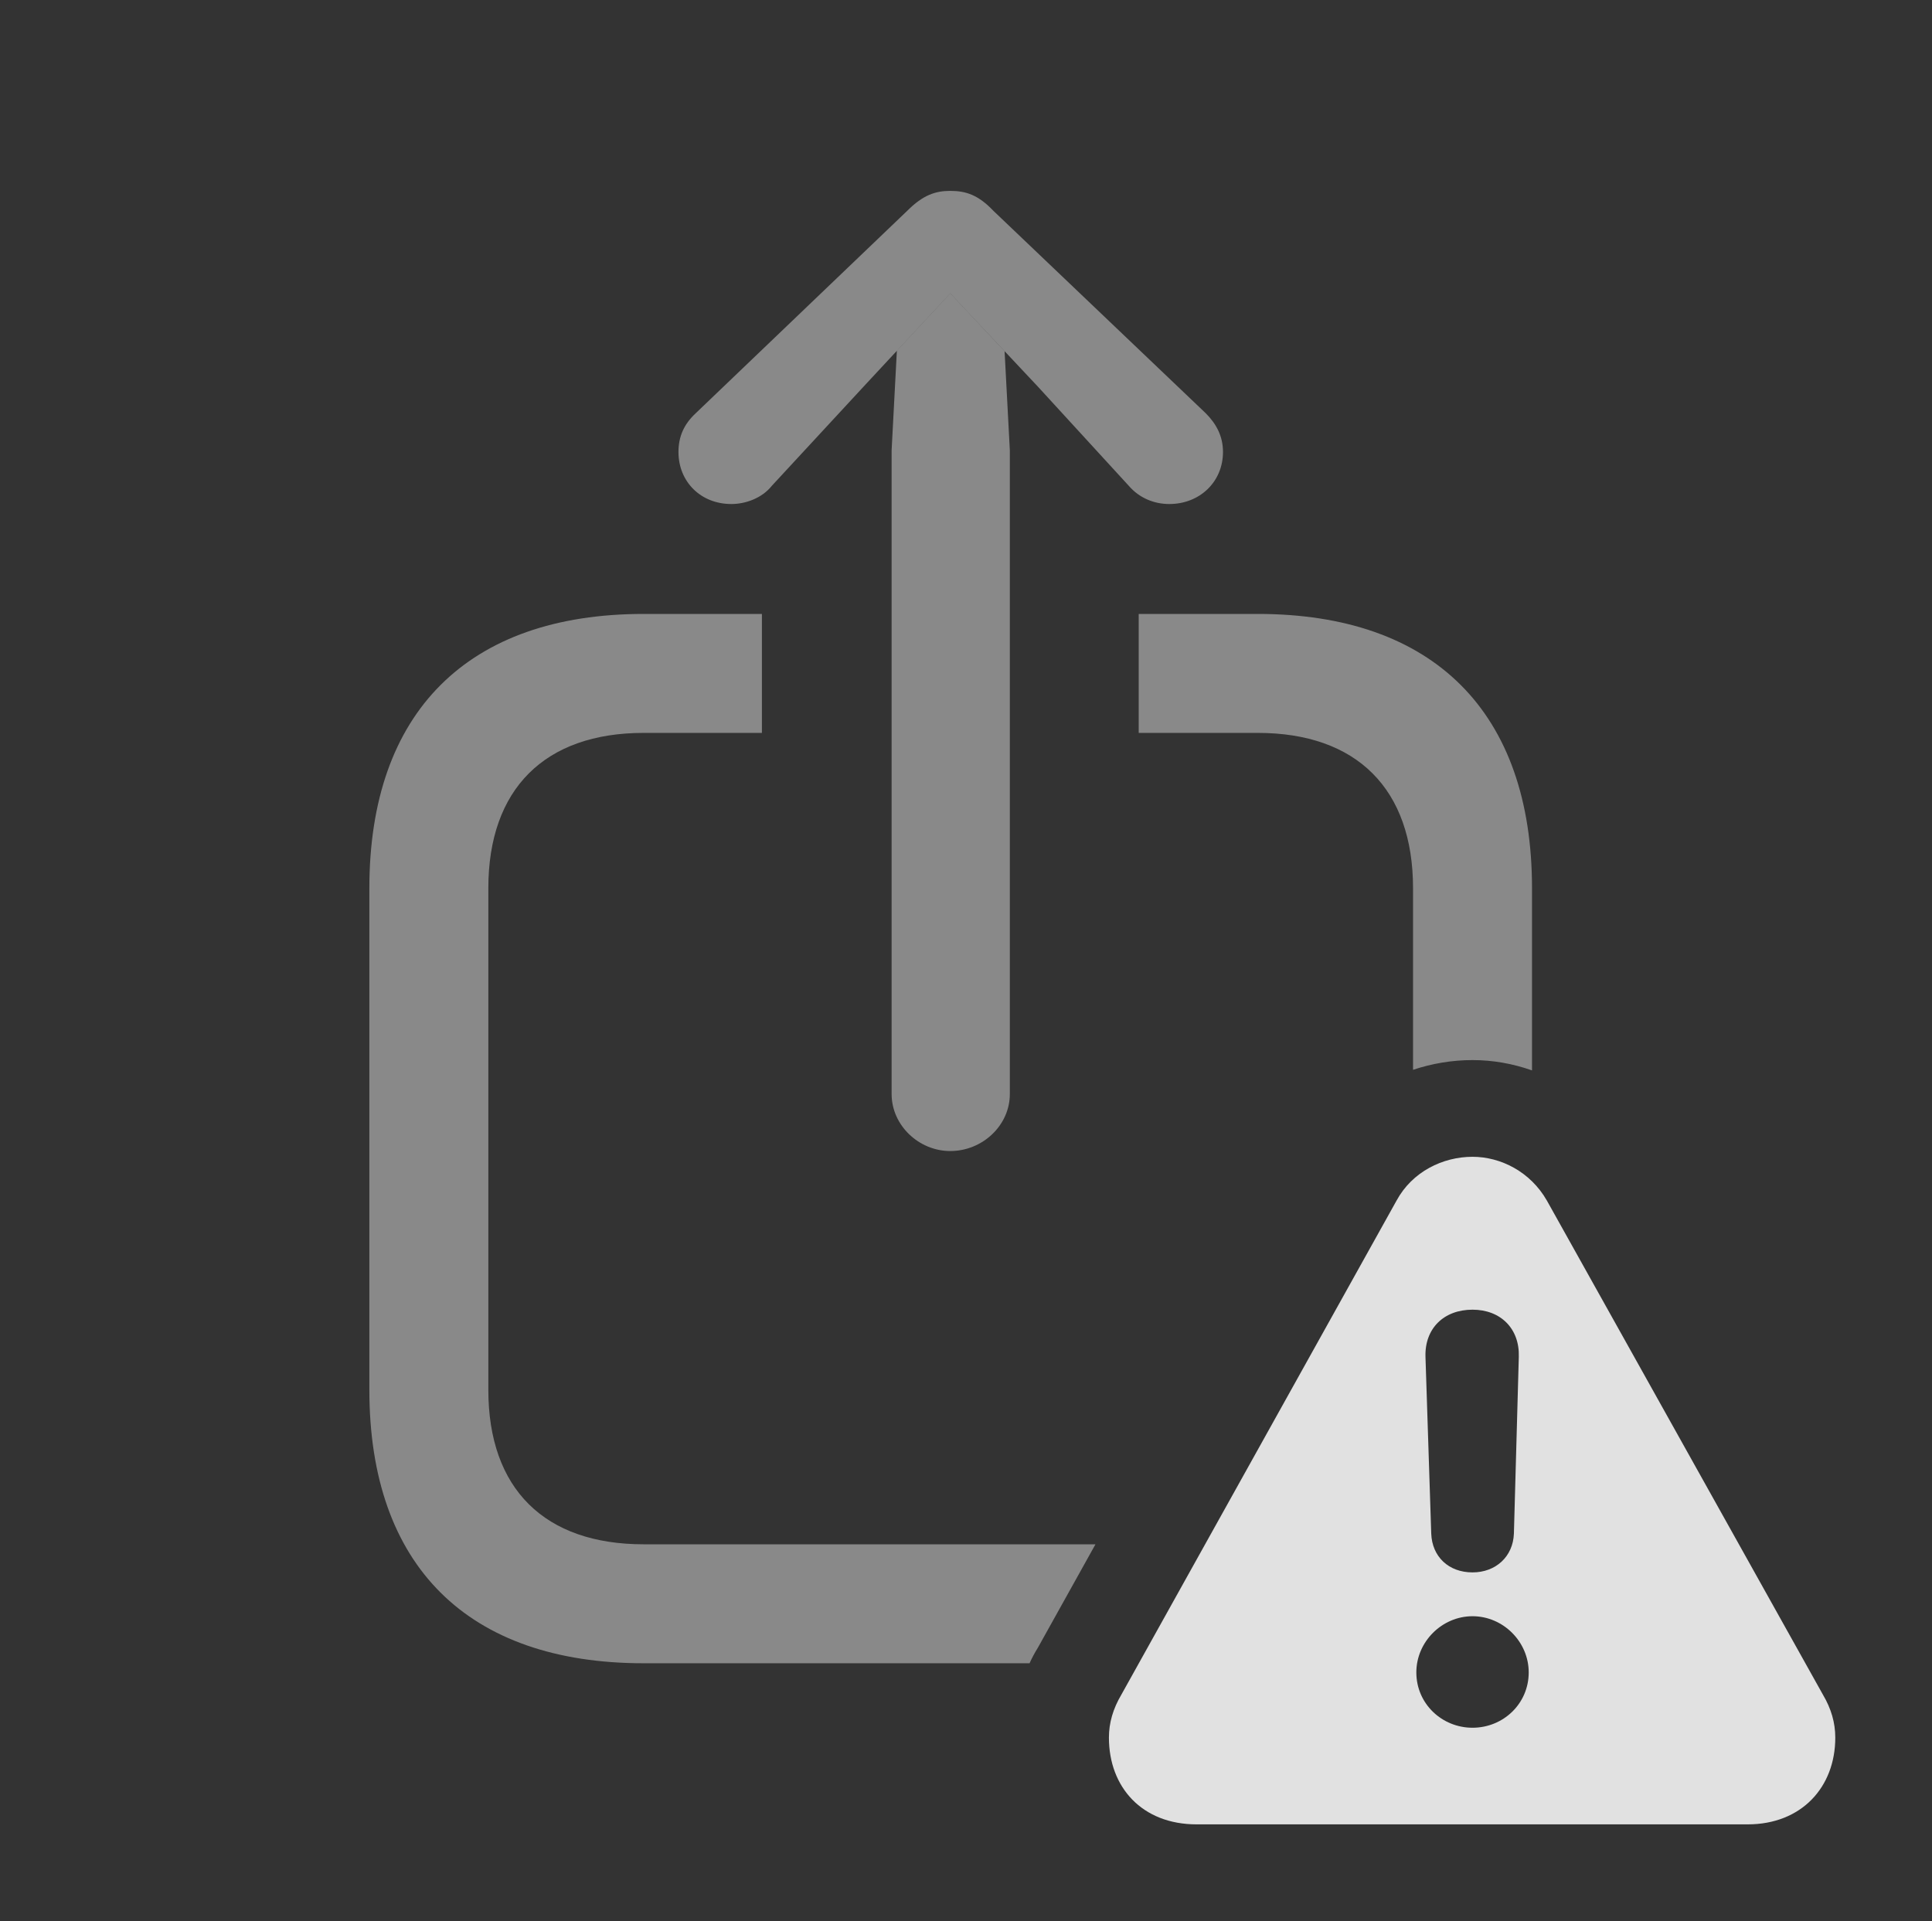 <?xml version="1.0" encoding="UTF-8"?>
<!--Generator: Apple Native CoreSVG 341-->
<!DOCTYPE svg
PUBLIC "-//W3C//DTD SVG 1.1//EN"
       "http://www.w3.org/Graphics/SVG/1.1/DTD/svg11.dtd">
<svg version="1.1" xmlns="http://www.w3.org/2000/svg" xmlns:xlink="http://www.w3.org/1999/xlink" viewBox="0 0 22.832 22.705">
 <rect x="0" y="0" width="22.832" height="22.705" fill="#333333" stroke="none"/>
 <g>
  <rect height="22.705" opacity="0" width="22.832" x="0" y="0"/>
  <path d="M9.004 8.662L7.607 8.662C6.436 8.662 5.771 9.326 5.771 10.498L5.771 16.426C5.771 17.598 6.436 18.252 7.607 18.252L12.946 18.252L12.266 19.473C12.229 19.532 12.196 19.594 12.167 19.658L7.607 19.658C5.527 19.658 4.365 18.506 4.365 16.426L4.365 10.498C4.365 8.418 5.527 7.256 7.607 7.256L9.004 7.256ZM18.105 10.498L18.105 12.651C17.879 12.571 17.641 12.529 17.402 12.529C17.161 12.529 16.924 12.569 16.699 12.644L16.699 10.498C16.699 9.326 16.035 8.662 14.863 8.662L13.457 8.662L13.457 7.256L14.863 7.256C16.943 7.256 18.105 8.418 18.105 10.498Z" fill="white" fill-opacity="0.425"/>
  <path d="M11.872 4.151L11.934 5.322L11.934 12.93C11.934 13.301 11.611 13.604 11.23 13.604C10.859 13.604 10.537 13.301 10.537 12.93L10.537 5.322L10.599 4.146L11.23 3.467Z" fill="white" fill-opacity="0.425"/>
  <path d="M11.738 2.49L14.248 4.883C14.375 5.01 14.453 5.156 14.453 5.342C14.453 5.693 14.18 5.957 13.818 5.957C13.643 5.957 13.467 5.889 13.34 5.742L12.266 4.57L11.23 3.467L10.205 4.57L9.121 5.742C9.004 5.889 8.809 5.957 8.643 5.957C8.281 5.957 8.018 5.693 8.018 5.342C8.018 5.156 8.086 5.01 8.223 4.883L10.723 2.49C10.908 2.305 11.055 2.256 11.23 2.256C11.416 2.256 11.562 2.305 11.738 2.49Z" fill="white" fill-opacity="0.425"/>
  <path d="M18.281 14.19L21.543 20.029C21.641 20.195 21.689 20.361 21.689 20.537C21.689 21.123 21.289 21.562 20.654 21.562L14.141 21.562C13.496 21.562 13.105 21.123 13.105 20.537C13.105 20.361 13.154 20.195 13.252 20.029L16.504 14.19C16.689 13.848 17.051 13.672 17.402 13.672C17.734 13.672 18.086 13.848 18.281 14.19ZM16.738 19.766C16.738 20.137 17.041 20.42 17.402 20.42C17.764 20.42 18.066 20.137 18.066 19.766C18.066 19.404 17.764 19.102 17.402 19.102C17.041 19.102 16.738 19.404 16.738 19.766ZM16.846 16.035L16.914 18.125C16.924 18.398 17.119 18.584 17.402 18.584C17.676 18.584 17.881 18.398 17.891 18.125L17.949 16.035C17.959 15.703 17.734 15.479 17.402 15.479C17.061 15.479 16.836 15.703 16.846 16.035Z" fill="white" fill-opacity="0.85"/>
 </g>
</svg>
